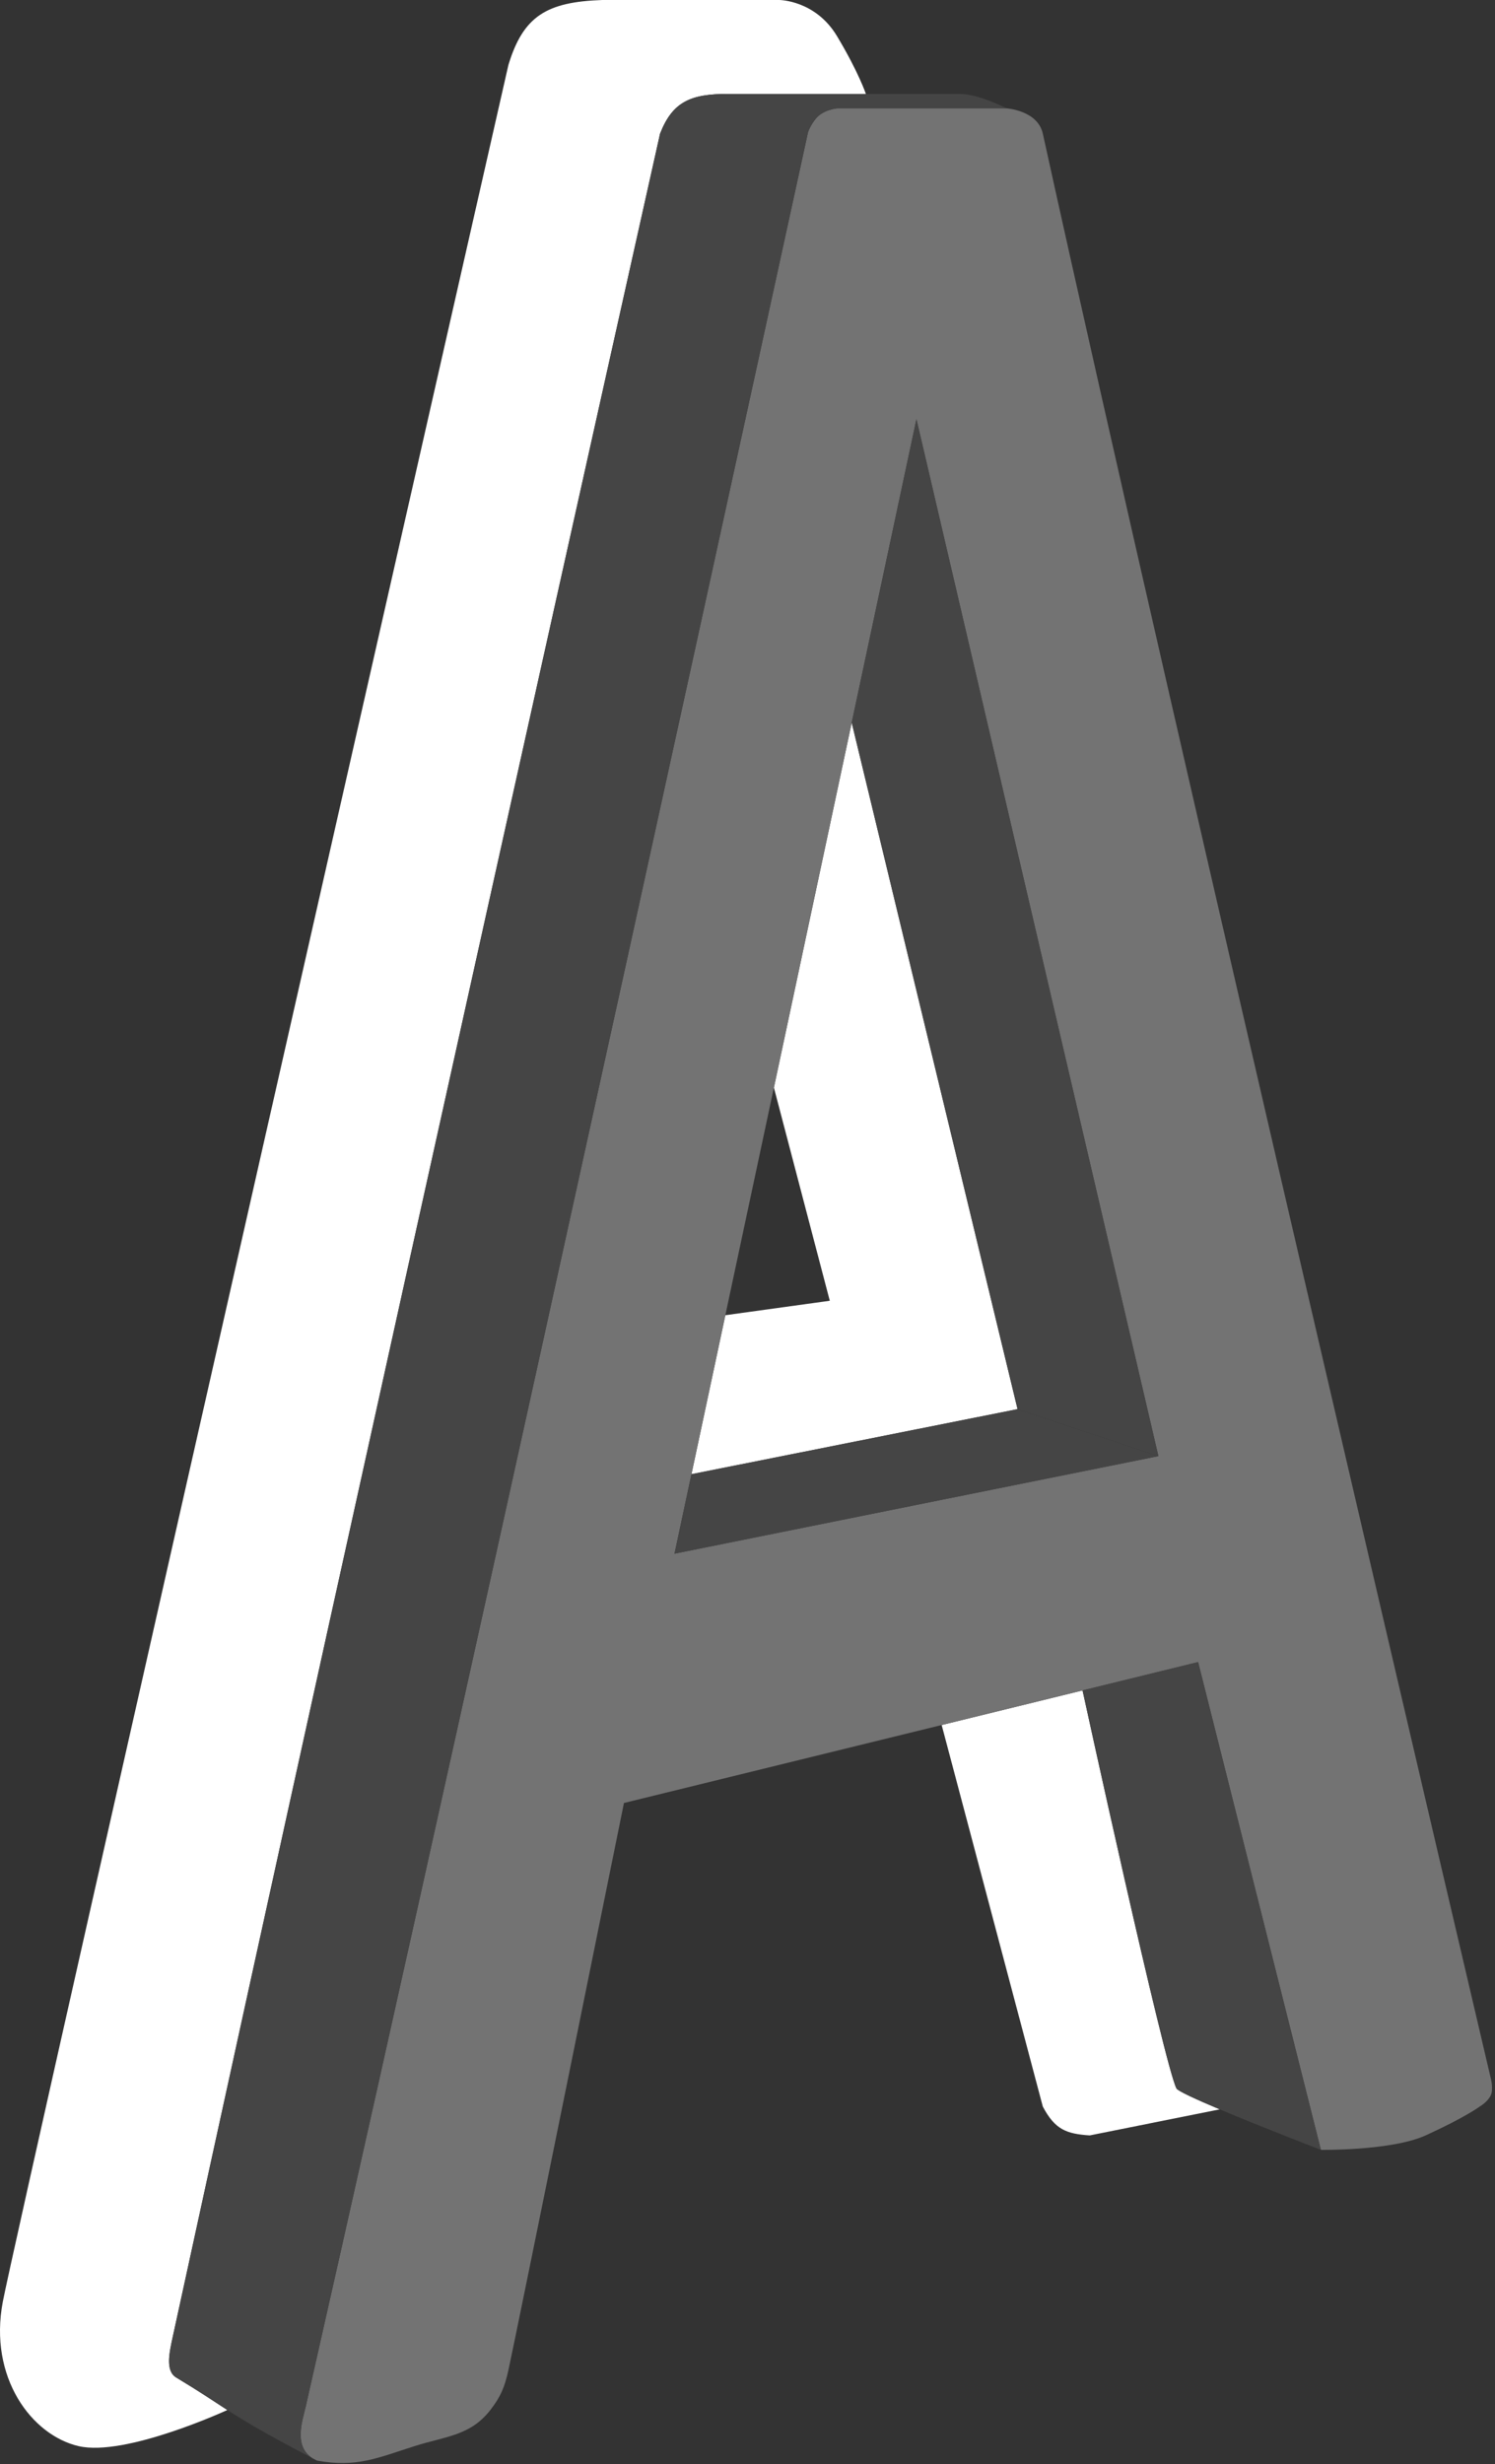 <svg width="207" height="341" viewBox="0 0 207 341" fill="none" xmlns="http://www.w3.org/2000/svg">
<rect x="0" y="0" width="207" height="341" fill="#333333" stroke="none"/>
<path d="M24.392 329C22.892 328.098 23.433 325.607 23.892 323.5C49.891 204 91.392 18.5 91.392 18.5C93.121 14.073 95.631 12.972 100.892 12.999L119.892 13C119.892 13 118.892 10 115.892 5C112.892 4.76837e-07 107.892 0 107.892 0H83.392C75.748 0.268 72.46 2.171 70.392 9C70.392 9 2.394 308 0.392 318.5C-1.611 329 4.392 337 10.892 338.5C17.392 339.999 31.478 333.5 31.478 333.5C29.468 332.206 27.715 330.997 24.392 329Z" fill="white"/>
<path d="M140.892 194.999L117.93 99.999L107.155 150.5L114.892 180L100.433 182L95.739 203.999L140.892 194.999Z" fill="white"/>
<path d="M162.892 289C161.142 285.5 149.892 233.924 149.892 233.924L130.385 238.709L144.385 291.5C146.08 294.722 147.682 295.282 150.885 295.5L168.885 291.895C165.641 290.529 163.07 289.354 162.892 289Z" fill="white"/>
<path fill-rule="evenodd" clip-rule="evenodd" d="M206.392 287.5C206.392 287.5 162.892 102.5 144.392 18.5C143.682 15.275 139.392 14.999 139.392 14.999H115.892C115.892 14.999 113.902 15.172 112.892 16.5C111.938 17.752 111.837 18.5 111.837 18.5C111.837 18.5 66.837 225 42.337 333C41.913 334.868 40.583 338.483 43.266 340.173C43.471 340.28 43.68 340.389 43.892 340.5C49.392 341.5 52.313 340.114 57.392 338.5C61.72 337.124 65.102 337.083 67.892 333.5C69.342 331.638 69.88 330.303 70.392 328C71.392 323.5 86.392 249.499 86.392 249.499L130.385 238.709L149.892 233.924L165.892 229.999L182.892 297.5C182.892 297.5 192.685 297.639 197.392 295.5C202.892 293 204.892 291.5 204.892 291.5C204.892 291.5 205.94 290.904 206.392 290C206.844 289.095 206.392 287.5 206.392 287.5ZM126.892 57.999L160.392 201.499L93.392 214.999L95.739 203.999L100.433 182L107.155 150.5L117.93 99.999L126.892 57.999Z" fill="#737373"/>
<path d="M115.892 14.999H139.392C139.392 14.999 135.548 12.999 132.892 12.999L119.892 13L100.892 12.999C95.631 12.972 93.121 14.073 91.392 18.5C91.392 18.5 49.891 204 23.892 323.5C23.433 325.607 22.892 328.098 24.392 329C27.715 330.997 29.468 332.206 31.478 333.5C33.925 335.074 36.756 336.774 43.266 340.173C40.583 338.483 41.913 334.868 42.337 333C66.837 225 111.837 18.5 111.837 18.5C111.837 18.5 111.938 17.752 112.892 16.5C113.902 15.172 115.892 14.999 115.892 14.999Z" fill="#454545"/>
<path d="M160.392 201.499L126.892 57.999L117.93 99.999L140.892 194.999L160.392 201.499Z" fill="#454545"/>
<path d="M93.392 214.999L160.392 201.499L140.892 194.999L95.739 203.999L93.392 214.999Z" fill="#454545"/>
<path d="M182.892 297.5L165.892 229.999L149.892 233.924C149.892 233.924 161.142 285.5 162.892 289C163.07 289.354 165.641 290.529 168.885 291.895C174.779 294.379 182.892 297.5 182.892 297.5Z" fill="#454545"/>
</svg>
